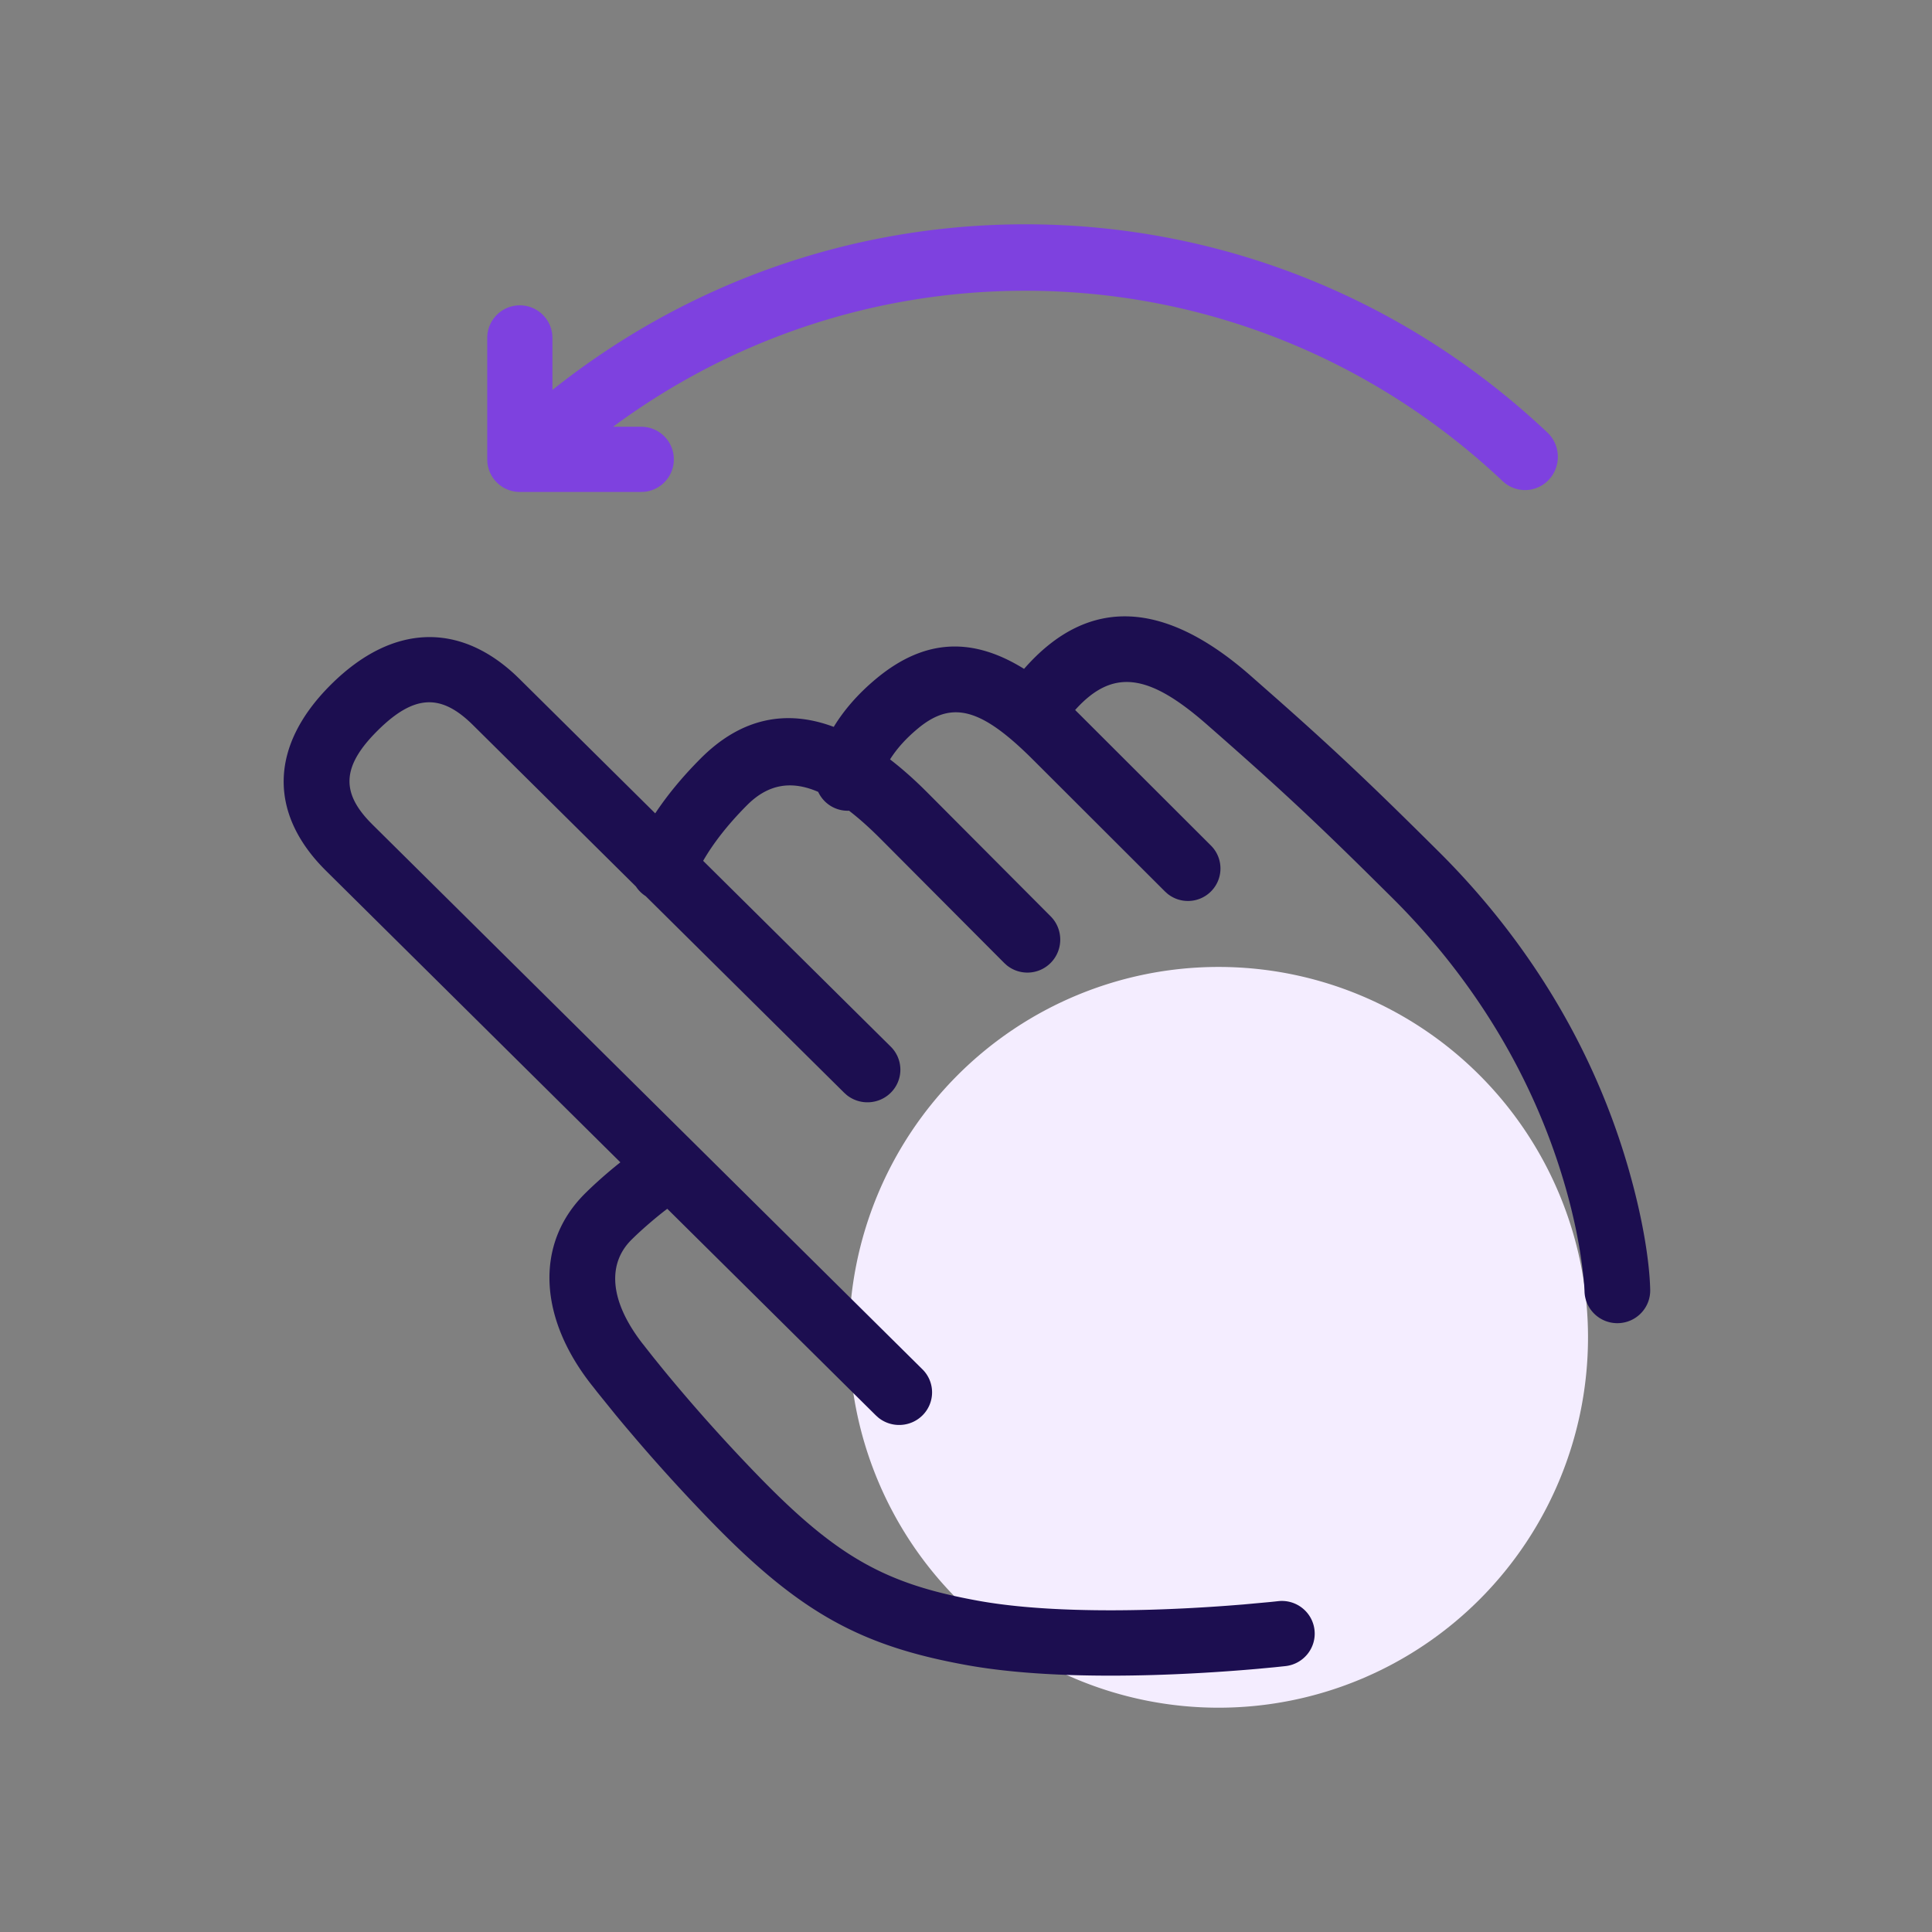<svg class="svg-icon" style="width: 1em;height: 1em;vertical-align: middle;fill: currentColor;overflow: hidden;" viewBox="0 0 1024 1024" version="1.1" xmlns="http://www.w3.org/2000/svg"><rect x="0" y="0" width="1024" height="1024" fill="#808080" stroke="none"/><path d="M450.06 708.808a196.308 195.809 90 1 0 391.618 0 196.308 195.809 90 1 0-391.618 0Z" fill="#F4EDFF" /><path d="M662.677 357.996l14.677 12.923c30.684 27.173 49.887 45.351 85.25 80.521a409.524 409.524 0 0 1 29.283 32.379c35.143 43.322 58.171 89.782 71.441 136.292 8.027 28.133 11.018 50.278 11.314 63.499 0.214 9.563-7.408 17.487-17.022 17.7-9.615 0.213-17.583-7.367-17.796-16.929l-0.085-1.933c-0.16-2.69-0.549-6.887-1.296-12.414-1.64-12.146-4.423-25.759-8.619-40.467-12.048-42.225-33.003-84.5-65.043-123.998a374.826 374.826 0 0 0-26.804-29.636l-14.709-14.564c-30.677-30.207-49.335-47.341-83.616-77.385-30.51-26.739-49.673-30.13-69.81-7.667l2.123 2.094 69.856 69.752c6.729 6.718 6.729 17.613 0 24.331-6.308 6.299-16.291 6.693-23.057 1.181l-1.309-1.181-69.857-69.752c-27.462-27.421-42.918-31.618-60.93-16.751-6.612 5.457-11.482 11.023-14.923 16.499 5.743 4.421 11.501 9.463 17.256 15.079l2.422 2.398 65.43 65.691c6.798 6.826 6.798 17.893 0 24.719-6.374 6.399-16.461 6.798-23.298 1.199l-1.323-1.199-65.43-65.692c-5.89-5.913-11.475-10.909-16.786-14.984a17.013 17.013 0 0 1-2.54-0.083c-6.251-0.668-11.361-4.595-13.818-9.906-14.458-6.279-26.726-3.977-37.73 7.07-10.355 10.397-17.892 20.245-23.071 29.173l-0.176 0.304 99.426 98.483a17.166 17.166 0 0 1 0 24.439c-6.388 6.328-16.496 6.723-23.349 1.187l-1.325-1.187-105.199-104.198a17.397 17.397 0 0 1-5.193-5.144l-86.35-85.531c-16.656-16.497-30.832-16.606-50.426 2.802-18.941 18.762-19.47 32.508-4.44 48.305l1.61 1.642L488.908 725.761a17.166 17.166 0 0 1 0 24.439c-6.388 6.328-16.496 6.723-23.349 1.187l-1.325-1.187-110.562-109.513c-5.186 3.87-13.331 10.779-19.007 16.426-12.576 12.508-11.868 31.832 5.482 54.506l6.141 7.796 4.508 5.575a816.802 816.802 0 0 0 7.752 9.339 916.067 916.067 0 0 0 43.818 48.411c41.979 43.142 67.72 56.946 116.185 65.707 14.589 2.637 32.025 4.199 51.657 4.78 25.623 0.759 53.24-0.162 80.389-2.168l8.336-0.653 14.436-1.325c1.846-0.188 3.207-0.335 4.037-0.43 9.554-1.099 18.193 5.713 19.298 15.215 1.105 9.503-5.744 18.096-15.298 19.195l-6.026 0.634-9.445 0.88a943.129 943.129 0 0 1-12.76 1.029c-28.257 2.087-57.02 3.047-84.005 2.248-21.242-0.63-40.344-2.341-56.846-5.325-55.672-10.062-87.973-27.385-134.982-75.696a948.451 948.451 0 0 1-39.502-43.22l-5.986-7.036a877.209 877.209 0 0 1-5.528-6.628l-9.787-12.108-1.883-2.421c-29.164-36.015-31.579-75.982-4.615-102.802 5.523-5.493 12.47-11.599 18.768-16.56L172.762 461.496c-30.198-29.911-30.477-65.836 2.829-98.826 32.55-32.242 67.929-32.71 97.705-4.796l2.068 1.993 71.917 71.234c6.194-9.351 14.131-19.102 24.027-29.037 21.733-21.819 45.737-26.115 70.592-16.803 5.447-8.939 12.962-17.661 22.813-25.792 25.745-21.249 51.048-21.719 78.062-4.952 34.77-39.731 75.461-35.47 119.903 3.479z" fill="#1C0E50" /><path d="M543.469 118.884c104.079 0 202.029 39.901 276.693 110.377 7.026 6.632 7.411 17.774 0.859 24.886a17.247 17.247 0 0 1-24.586 0.869C728.146 190.557 638.649 154.1 543.469 154.1c-79.912 0-155.819 25.7-218.532 72.095h14.938c8.979 0 16.359 6.852 17.196 15.613l0.079 1.663c0 8.979-6.851 16.359-15.612 17.196l-1.663 0.079h-64.353c-8.979 0-16.359-6.851-17.196-15.612l-0.079-1.663v-64.353c0-9.541 7.734-17.275 17.275-17.275 8.98 0 16.359 6.851 17.196 15.612l0.08 1.663-0.004 27.563C363.525 150.323 451.08 118.884 543.469 118.884z" fill="#7E41DF" /></svg>